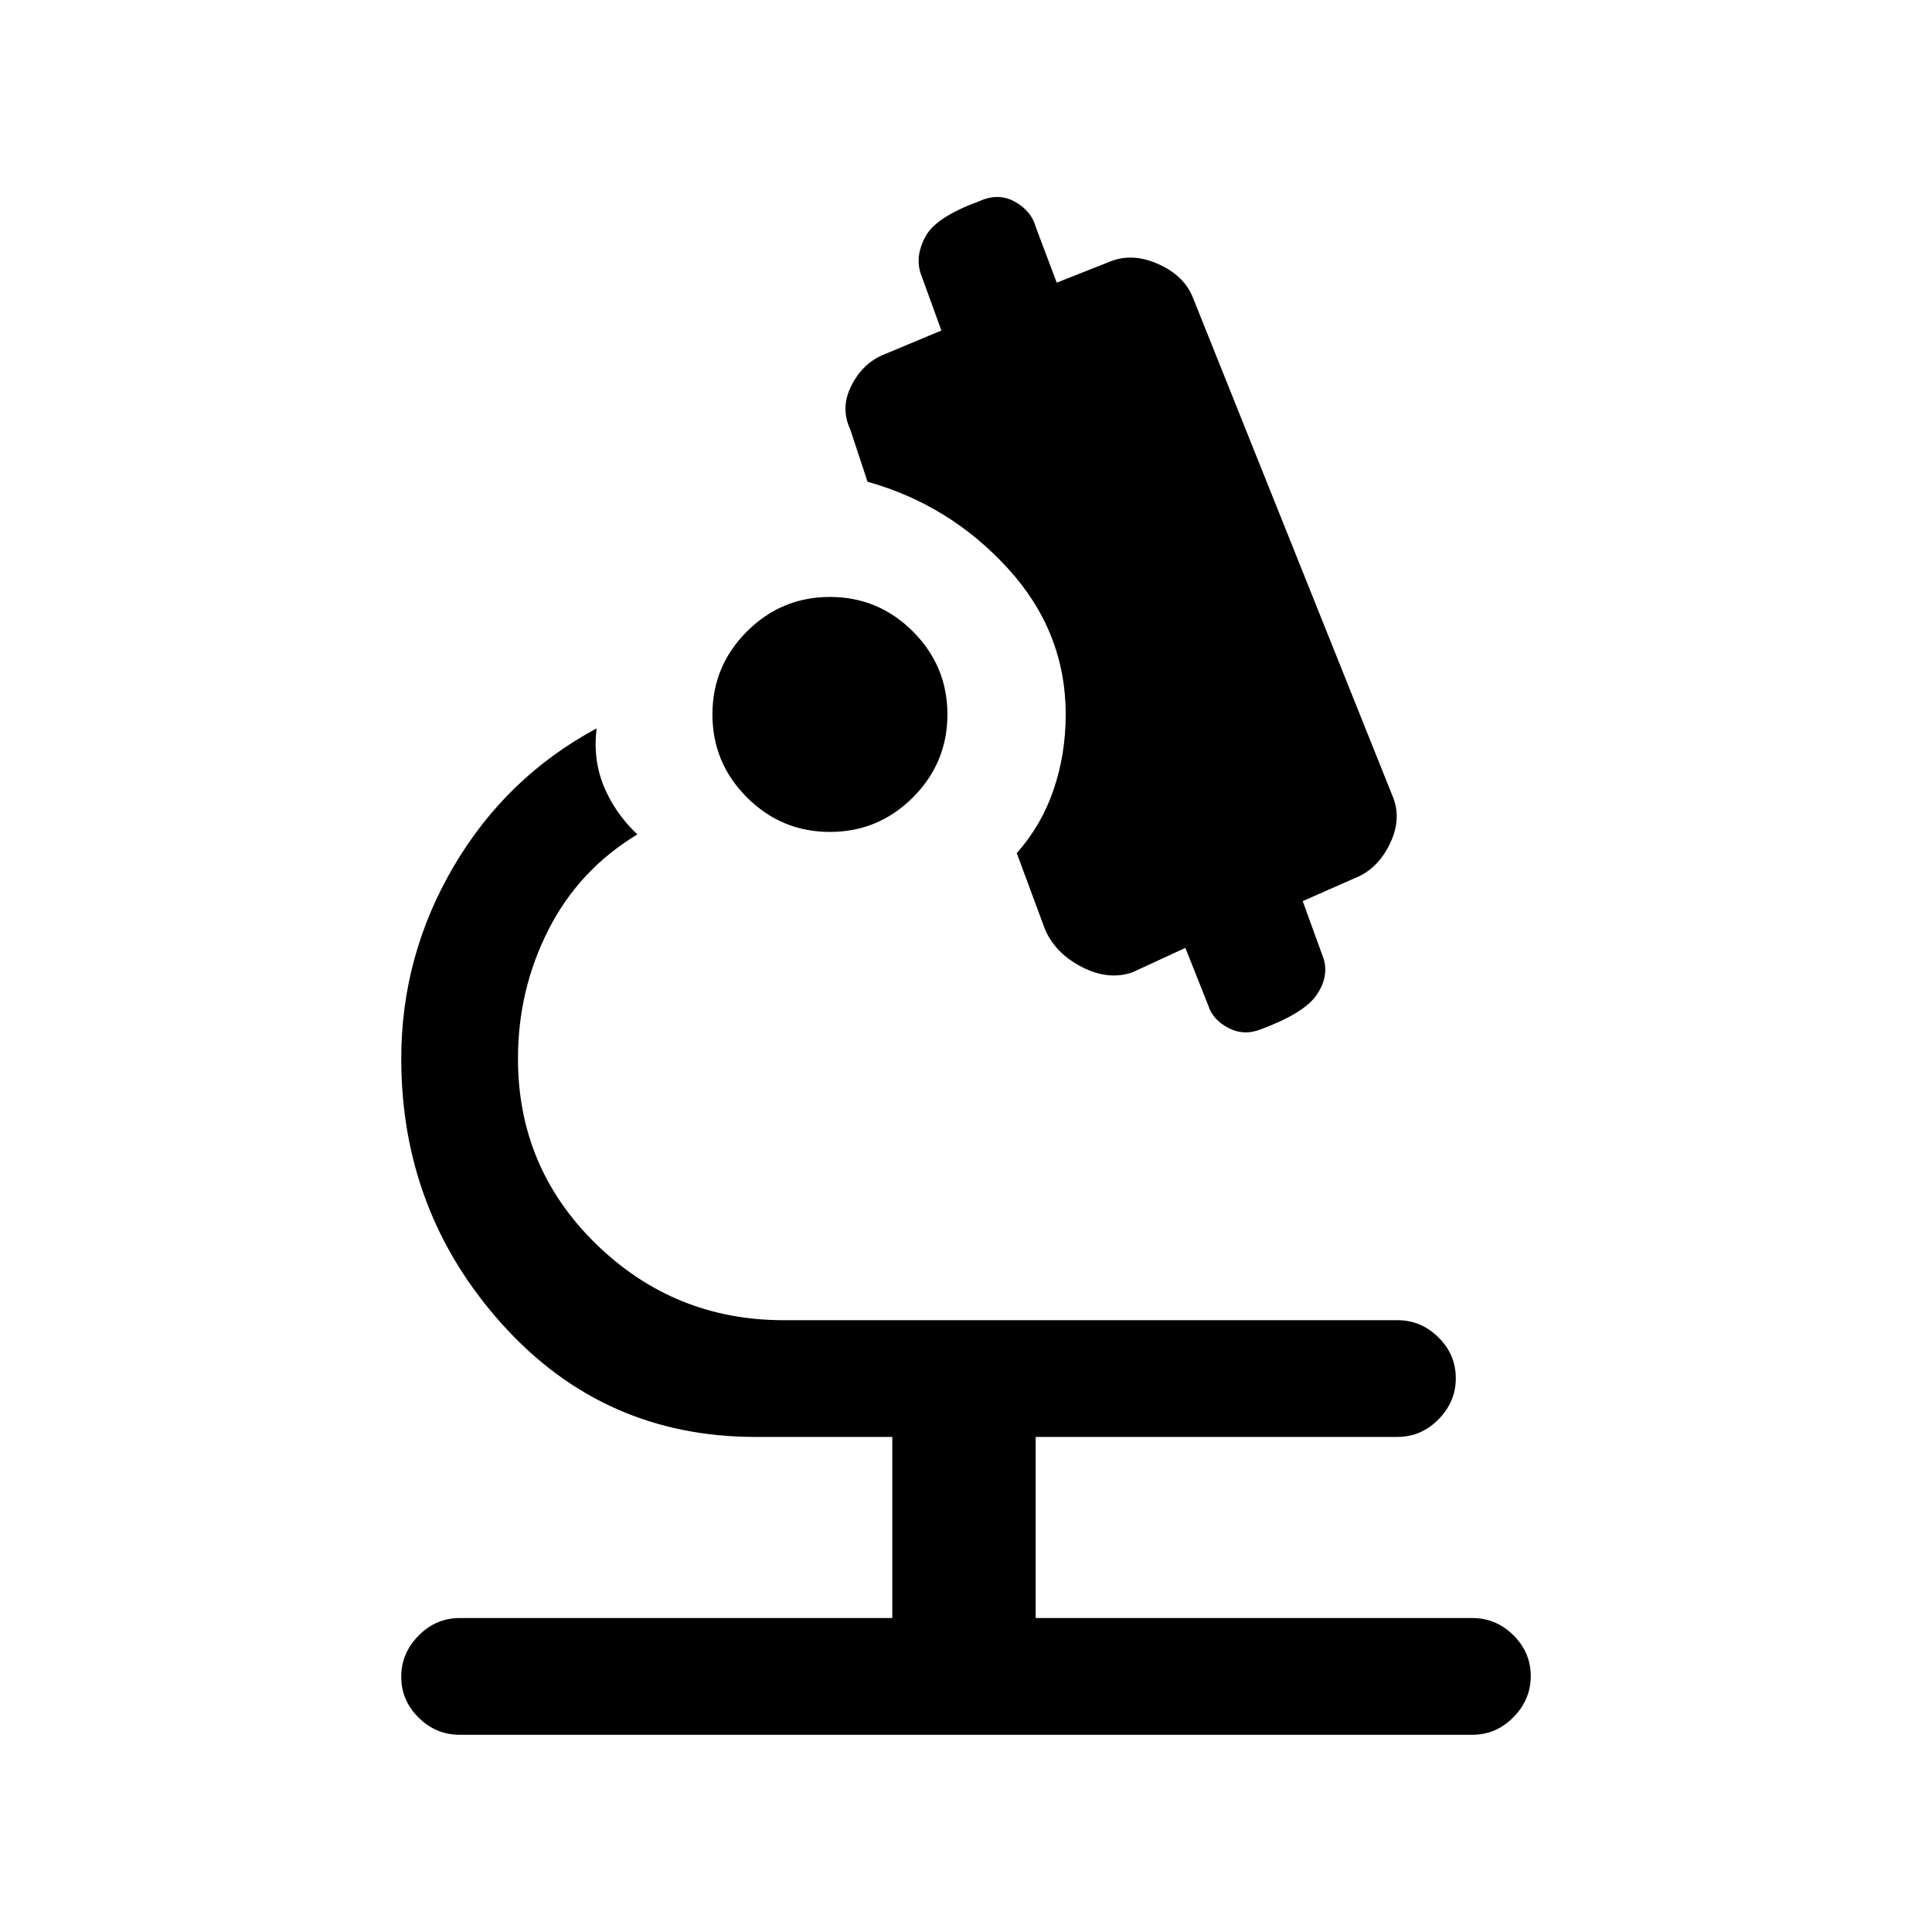 <svg xmlns="http://www.w3.org/2000/svg" height="20" viewBox="0 -960 960 960" width="20"><path d="M228.38-98q-11.8 0-20.4-8.55-8.6-8.54-8.6-20.27 0-11.72 8.6-20.45 8.6-8.73 20.4-8.73h215v-90h-68q-75.38 0-125.69-55.81T199.38-434q0-51.13 26.08-95.53 26.08-44.39 71-68.55-1.92 15.23 3.5 28.58 5.42 13.35 16.73 24.12-29 17.53-44.15 47.34-15.16 29.81-15.16 64.04 0 54.33 38.84 92.17Q335.05-304 389.38-304h305q11.8 0 20.4 8.55 8.6 8.54 8.6 20.27 0 11.72-8.6 20.45-8.6 8.73-20.4 8.73H514.62v90h217q11.8 0 20.4 8.55 8.6 8.54 8.6 20.27 0 11.72-8.6 20.45-8.6 8.73-20.4 8.73H228.38Zm372-362.38L589-489l-26.15 12.08q-11.93 4.23-25.12-2.5-13.19-6.73-18.42-18.66l-14.08-38q12.31-13.92 18.31-31.58 6-17.66 6-37.34 0-41.23-28.89-72.73-28.88-31.5-69.57-42.89l-8.62-26.07q-5-10.72.62-21.75 5.61-11.02 15.77-15.25l28.92-12.08-10.39-28.61q-2.69-8.62 2.53-18.2t26.47-17.34q9.6-4.46 17.86.12 8.26 4.59 10.45 12.65l10.39 27.61 26.61-10.54q11.16-4.46 24.08 1.39 12.92 5.84 17.15 17l99.39 248.15q4.23 11.16-2 23.46-6.23 12.31-17.39 16.54l-25.61 11.31 10.38 28.61q2.69 8.85-3.4 17.91-6.09 9.07-27.6 17.09-8.59 3.47-16.35-.62-7.77-4.09-9.96-11.14Zm-188-86.24q-24.07 0-41.23-17.15Q354-580.92 354-605t17.15-41.23q17.16-17.15 41.23-17.15 24.08 0 41.24 17.15 17.15 17.15 17.15 41.23t-17.15 41.23q-17.16 17.15-41.24 17.15Z"/></svg>